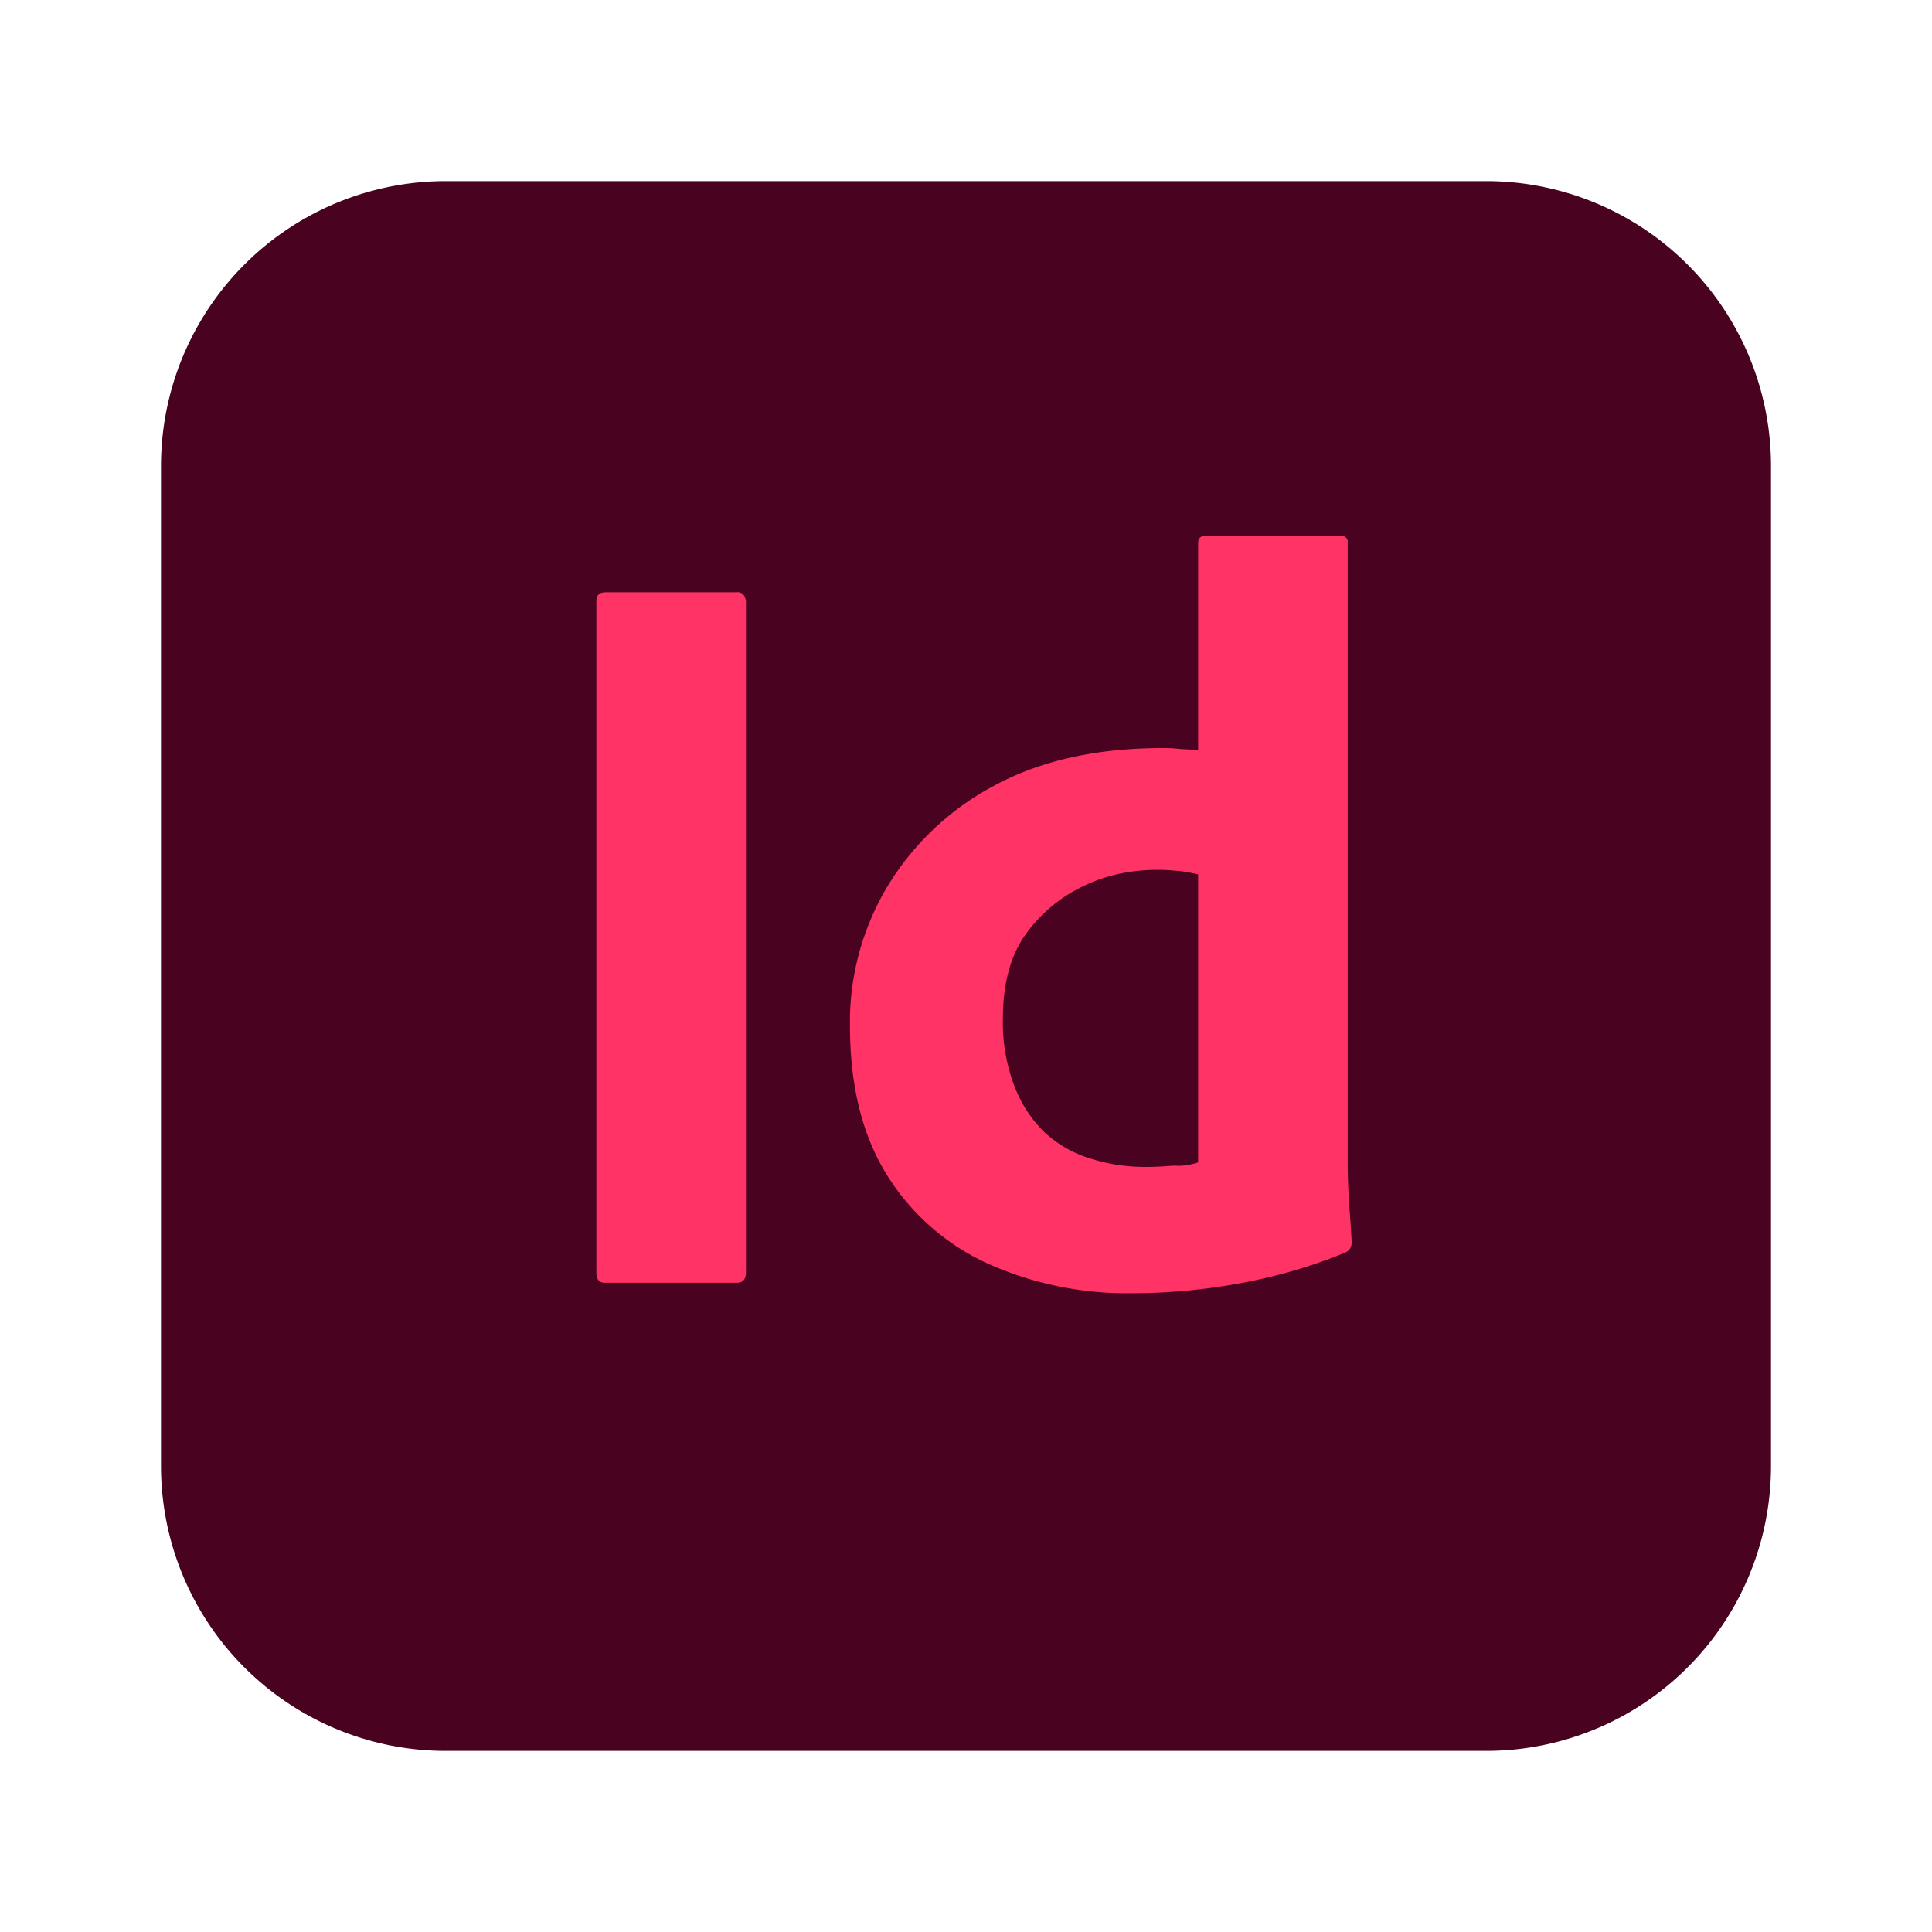 <svg
  xmlns="http://www.w3.org/2000/svg"
  width="48"
  height="48"
  viewBox="0 0 48 48"
>
  <path
    fill="#49021F"
    d="M11.083 4.5h25.834A7.077 7.077 0 0144 11.583v24.834a7.077 7.077 0 01-7.083 7.083H11.083A7.077 7.077 0 014 36.417V11.583A7.077 7.077 0 0111.083 4.5z"
  />
  <path
    fill="#F36"
    d="M18.533 14.927V31.61c0 .179-.083.26-.233.26h-3.267c-.15 0-.216-.081-.216-.26V14.927c0-.147.083-.212.233-.212h3.25c.1-.016.2.05.217.163.016.016.016.033.016.049zM28.133 32.13a8.462 8.462 0 01-3.583-.732 5.763 5.763 0 01-2.517-2.211c-.616-.992-.916-2.228-.916-3.707-.017-1.204.3-2.39.916-3.431a6.846 6.846 0 012.65-2.52c1.167-.635 2.567-.944 4.217-.944.083 0 .2 0 .35.017.15.016.317.016.517.032v-5.138c0-.114.05-.179.166-.179h3.384c.083-.016.15.049.166.114v15.512c0 .293.017.618.034.976.033.341.05.666.066.943 0 .114-.05.211-.166.26-.867.358-1.784.618-2.717.78-.833.147-1.7.228-2.567.228zm1.634-3.252v-7.154c-.15-.033-.3-.066-.45-.082-.184-.016-.367-.032-.55-.032-.65 0-1.3.13-1.884.422a3.71 3.71 0 00-1.416 1.204c-.367.52-.55 1.22-.55 2.065a4.43 4.43 0 00.283 1.675c.167.439.417.829.75 1.154.317.293.7.52 1.133.65.45.147.917.212 1.384.212.25 0 .483-.016.7-.033.216.017.416-.016.6-.081z"
  />
</svg>
